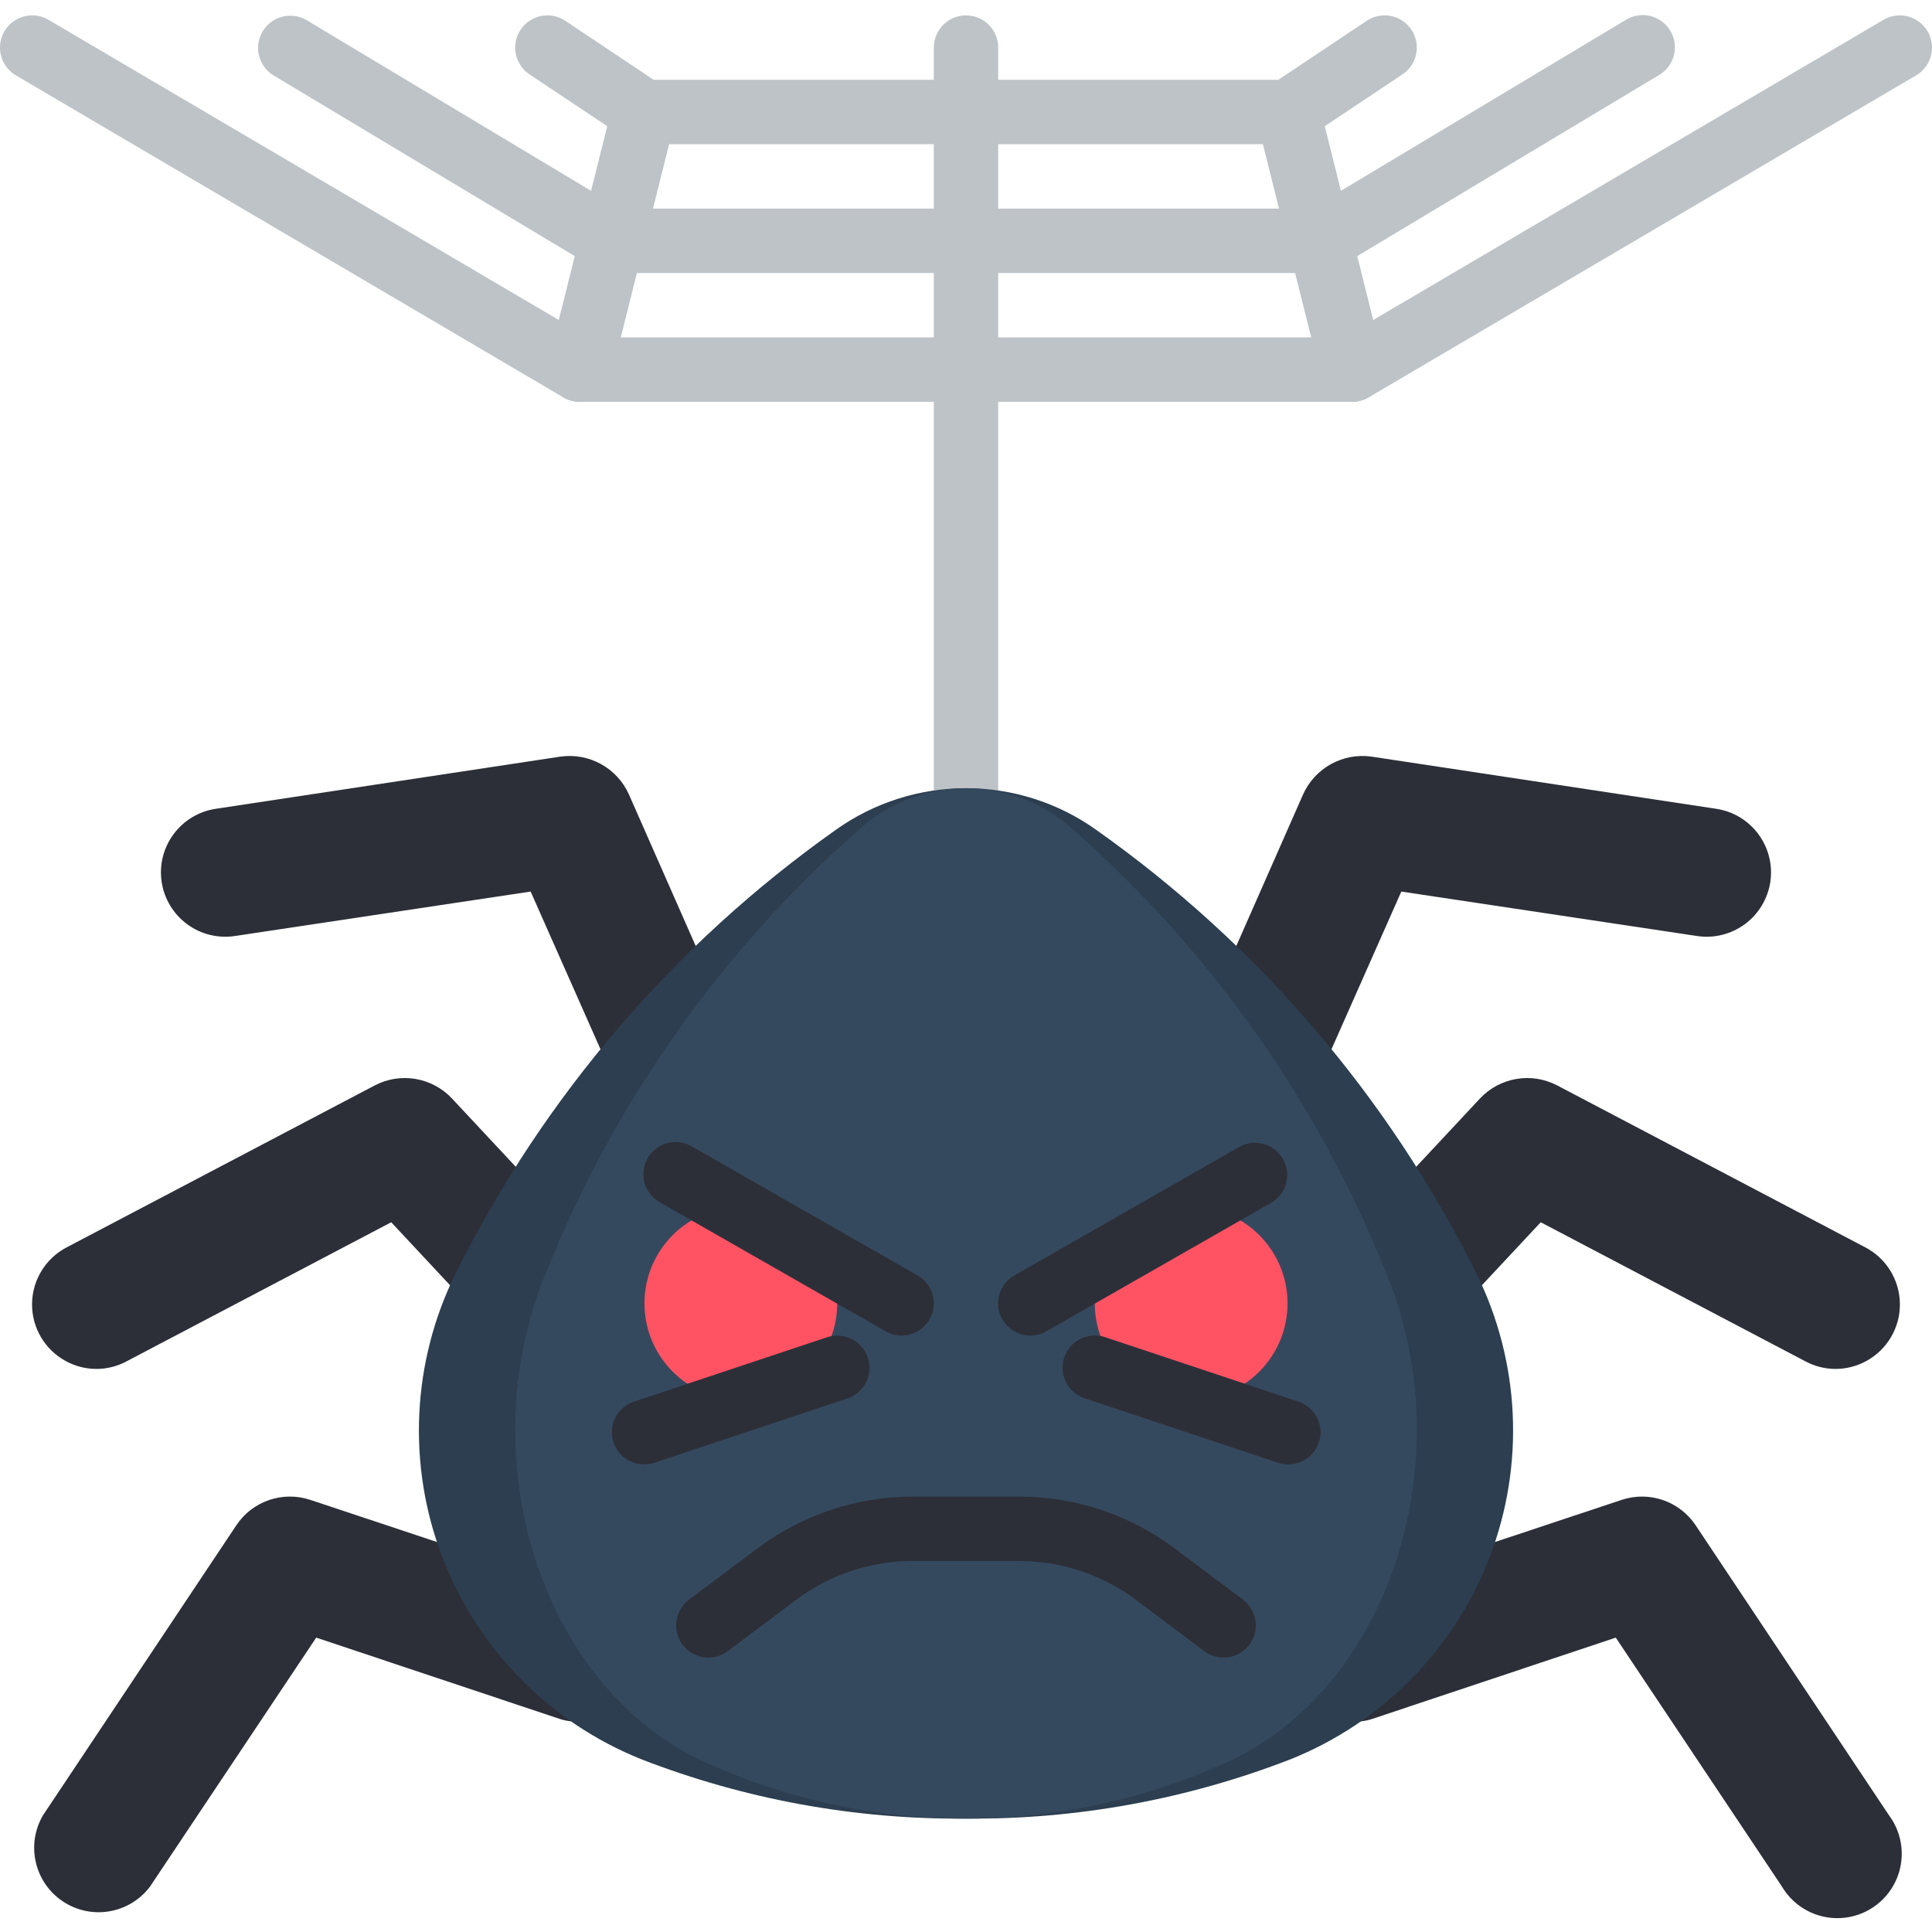 <svg height="512pt" viewBox="0 -4 512.001 512" width="512pt" xmlns="http://www.w3.org/2000/svg"><g fill="#bdc3c7"><path d="m256 213.414c-4.711 0-8.531-3.82-8.531-8.535v-196.266c0-4.715 3.82-8.535 8.531-8.535 4.715 0 8.535 3.82 8.535 8.535v196.266c0 4.715-3.82 8.535-8.535 8.535zm0 0"/><path d="m256 102.48h-102.398c-1.523 0-3.016-.406-4.328-1.18l-145.066-85.332c-2.629-1.547-4.23-4.375-4.207-7.426.023-3.047 1.676-5.852 4.328-7.355s5.902-1.477 8.531.07l143.062 84.156h100.078c4.715 0 8.535 3.82 8.535 8.531 0 4.715-3.82 8.535-8.535 8.535zm0 0"/><path d="m256 68.348h-93.867c-1.547 0-3.066-.422-4.395-1.223l-85.332-51.199c-3.945-2.469-5.184-7.641-2.789-11.629 2.398-3.988 7.547-5.32 11.578-2.996l83.301 49.98h91.504c4.715 0 8.535 3.82 8.535 8.531 0 4.715-3.82 8.535-8.535 8.535zm0 0"/><path d="m170.668 34.215c-1.688-.004-3.332-.504-4.738-1.434l-25.598-17.07c-2.539-1.691-3.98-4.605-3.781-7.648.195-3.043 2.004-5.75 4.734-7.102 2.734-1.352 5.98-1.141 8.52.551l23.422 15.633h82.773c4.715 0 8.535 3.824 8.535 8.535 0 4.715-3.82 8.535-8.535 8.535zm0 0"/><path d="m153.602 102.48c-.699-.004-1.395-.09-2.074-.258-4.57-1.141-7.352-5.77-6.211-10.34l17.066-68.27c1.223-4.469 5.797-7.145 10.293-6.02 4.5 1.121 7.277 5.629 6.262 10.152l-17.066 68.266c-.949 3.797-4.355 6.465-8.27 6.469zm0 0"/><path d="m358.402 102.48h-102.402c-4.711 0-8.531-3.82-8.531-8.535 0-4.711 3.82-8.531 8.531-8.531h100.078l143.062-84.156c2.629-1.547 5.883-1.574 8.535-.07 2.652 1.504 4.301 4.309 4.324 7.355.023 3.051-1.578 5.879-4.207 7.426l-145.066 85.332c-1.312.773-2.805 1.18-4.324 1.18zm0 0"/><path d="m349.867 68.348h-93.867c-4.711 0-8.531-3.82-8.531-8.535 0-4.711 3.82-8.531 8.531-8.531h91.504l83.301-49.98c2.617-1.637 5.91-1.734 8.621-.254 2.707 1.477 4.402 4.305 4.438 7.391.039 3.082-1.594 5.949-4.27 7.488l-85.332 51.199c-1.328.801-2.848 1.223-4.395 1.223zm0 0"/><path d="m341.332 34.215h-85.332c-4.711 0-8.531-3.82-8.531-8.535 0-4.711 3.82-8.535 8.531-8.535h82.773l23.426-15.633c2.535-1.691 5.781-1.902 8.516-.551 2.734 1.352 4.539 4.059 4.734 7.102.199 3.043-1.242 5.957-3.781 7.648l-25.598 17.07c-1.406.93-3.051 1.43-4.738 1.434zm0 0"/><path d="m358.402 102.48c-3.914-.004-7.324-2.672-8.27-6.469l-17.066-68.266c-1.02-4.523 1.762-9.031 6.258-10.152 4.5-1.125 9.07 1.551 10.297 6.02l17.066 68.27c1.137 4.57-1.645 9.199-6.215 10.34-.676.168-1.375.254-2.07.258zm0 0"/></g><path d="m396.195 404.645 33.621-11.18c7.289-2.398 15.285.359 19.539 6.742l51.203 76.801c3.801 5.055 4.496 11.793 1.805 17.516-2.688 5.727-8.32 9.492-14.637 9.789-6.316.301-12.281-2.918-15.5-8.359l-44.031-65.965-64.426 21.504c-1.023.352-2.082.578-3.16.684h-209.227c-1.078-.105-2.137-.332-3.16-.684l-64.426-21.504-44.031 65.965c-5.445 7.238-15.598 8.961-23.125 3.926-7.531-5.035-9.816-15.074-5.207-22.871l51.203-76.801c4.254-6.383 12.25-9.141 19.539-6.742l33.621 11.18zm0 0" fill="#2c2f38"/><path d="m392.695 336.633 15.617-16.723 70.145 36.863c5.043 2.703 11.113 2.672 16.125-.086 5.543-3.012 8.969-8.832 8.914-15.137-.055-6.305-3.578-12.066-9.168-14.984l-81.664-42.926c-6.836-3.57-15.219-2.137-20.48 3.5l-16.895 18.09h-238.586l-16.895-18.09c-5.262-5.637-13.645-7.07-20.48-3.5l-81.664 42.926c-5.59 2.918-9.113 8.68-9.168 14.984-.055 6.305 3.375 12.125 8.914 15.137 5.012 2.758 11.082 2.789 16.125.086l70.145-36.863 15.617 16.723zm0 0" fill="#2c2f38"/><path d="m352.844 274.086 18.52-41.812 78.336 11.773c4.48.688 9.051-.441 12.703-3.129 3.648-2.691 6.078-6.723 6.754-11.207 1.375-9.305-5.039-17.965-14.336-19.371l-91.301-13.824c-7.605-1.09-15.016 2.98-18.176 9.984l-17.75 40.277h-143.188l-17.75-40.277c-3.156-7.004-10.57-11.074-18.176-9.984l-91.309 13.824c-9.297 1.406-15.711 10.066-14.336 19.371.676 4.484 3.105 8.516 6.754 11.207 3.652 2.688 8.223 3.816 12.703 3.129l78.336-11.773 18.52 41.812zm0 0" fill="#2c2f38"/><path d="m342 462.227c24.316-9.73 43.461-29.184 52.809-53.652 9.344-24.473 8.043-51.734-3.598-75.199-23.336-46.84-57.906-87.176-100.625-117.402-20.688-14.789-48.484-14.789-69.172 0-42.719 30.23-77.289 70.566-100.625 117.41-11.637 23.465-12.941 50.727-3.598 75.199 9.348 24.469 28.492 43.922 52.809 53.656 27.414 10.629 56.598 15.961 86 15.707 29.402.25 58.586-5.082 86-15.719zm0 0" fill="#2c3e50"/><path d="m326.828 462.227c42.121-20.582 60.586-80.211 40.531-128.852-18.027-45.098-46.418-85.316-82.875-117.402-16.109-14.789-40.859-14.789-56.969 0-36.457 32.09-64.844 72.312-82.867 117.41-20.062 48.641-1.586 108.262 40.535 128.855 44.891 20.961 96.762 20.961 141.652 0zm0 0" fill="#35495e"/><path d="m219.223 330.148c5.473 11.043 2.238 24.426-7.68 31.746l-15.277 5.117c-13.707-.062-24.93-10.918-25.457-24.617s9.832-25.379 23.496-26.496h.086zm0 0" fill="#ff5364"/><path d="m317.609 315.898h.086c13.664 1.117 24.023 12.797 23.496 26.496-.523 13.699-11.75 24.555-25.457 24.617l-15.273-5.117c-9.918-7.32-13.156-20.703-7.684-31.746zm0 0" fill="#ff5364"/><path d="m238.934 349.945c-1.48.004-2.938-.387-4.223-1.125l-59.734-34.133c-2.723-1.473-4.438-4.305-4.477-7.402s1.605-5.973 4.293-7.512c2.688-1.539 5.996-1.5 8.648.098l59.734 34.137c3.359 1.918 5.004 5.859 4.008 9.598-.996 3.742-4.379 6.344-8.25 6.34zm0 0" fill="#2c2f38"/><path d="m273.066 349.945c-3.875.016-7.27-2.582-8.273-6.324-1-3.742.645-7.691 4.008-9.613l59.734-34.137c4.074-2.203 9.164-.75 11.465 3.273 2.301 4.023.969 9.148-3 11.543l-59.734 34.133c-1.277.734-2.727 1.125-4.199 1.125zm0 0" fill="#2c2f38"/><path d="m170.668 384.078c-4.18-.008-7.734-3.043-8.406-7.164-.668-4.125 1.746-8.129 5.707-9.457l51.203-17.066c2.895-.965 6.086-.309 8.367 1.719 2.281 2.023 3.312 5.117 2.695 8.105-.613 2.988-2.773 5.426-5.672 6.387l-51.199 17.07c-.871.277-1.781.418-2.695.406zm0 0" fill="#2c2f38"/><path d="m341.332 384.078c-.914 0-1.824-.148-2.695-.441l-51.199-17.066c-2.898-.965-5.059-3.398-5.672-6.391-.613-2.988.414-6.078 2.695-8.105 2.281-2.027 5.473-2.68 8.371-1.719l51.199 17.066c4.016 1.293 6.484 5.324 5.812 9.488-.676 4.164-4.293 7.211-8.512 7.168zm0 0" fill="#2c2f38"/><path d="m324.266 435.281c-1.844.004-3.645-.598-5.117-1.707l-18.203-13.656c-8.871-6.625-19.645-10.215-30.719-10.238h-28.453c-11.074.02-21.848 3.609-30.719 10.238l-18.199 13.656c-2.441 1.828-5.672 2.219-8.473 1.02-2.805-1.199-4.758-3.801-5.121-6.828-.363-3.023.914-6.016 3.352-7.848l18.211-13.652c11.824-8.844 26.191-13.633 40.961-13.652h28.449c14.766.023 29.133 4.812 40.961 13.652l18.191 13.652c2.938 2.207 4.137 6.043 2.977 9.527-1.164 3.484-4.422 5.836-8.098 5.836zm0 0" fill="#2c2f38"/></svg>